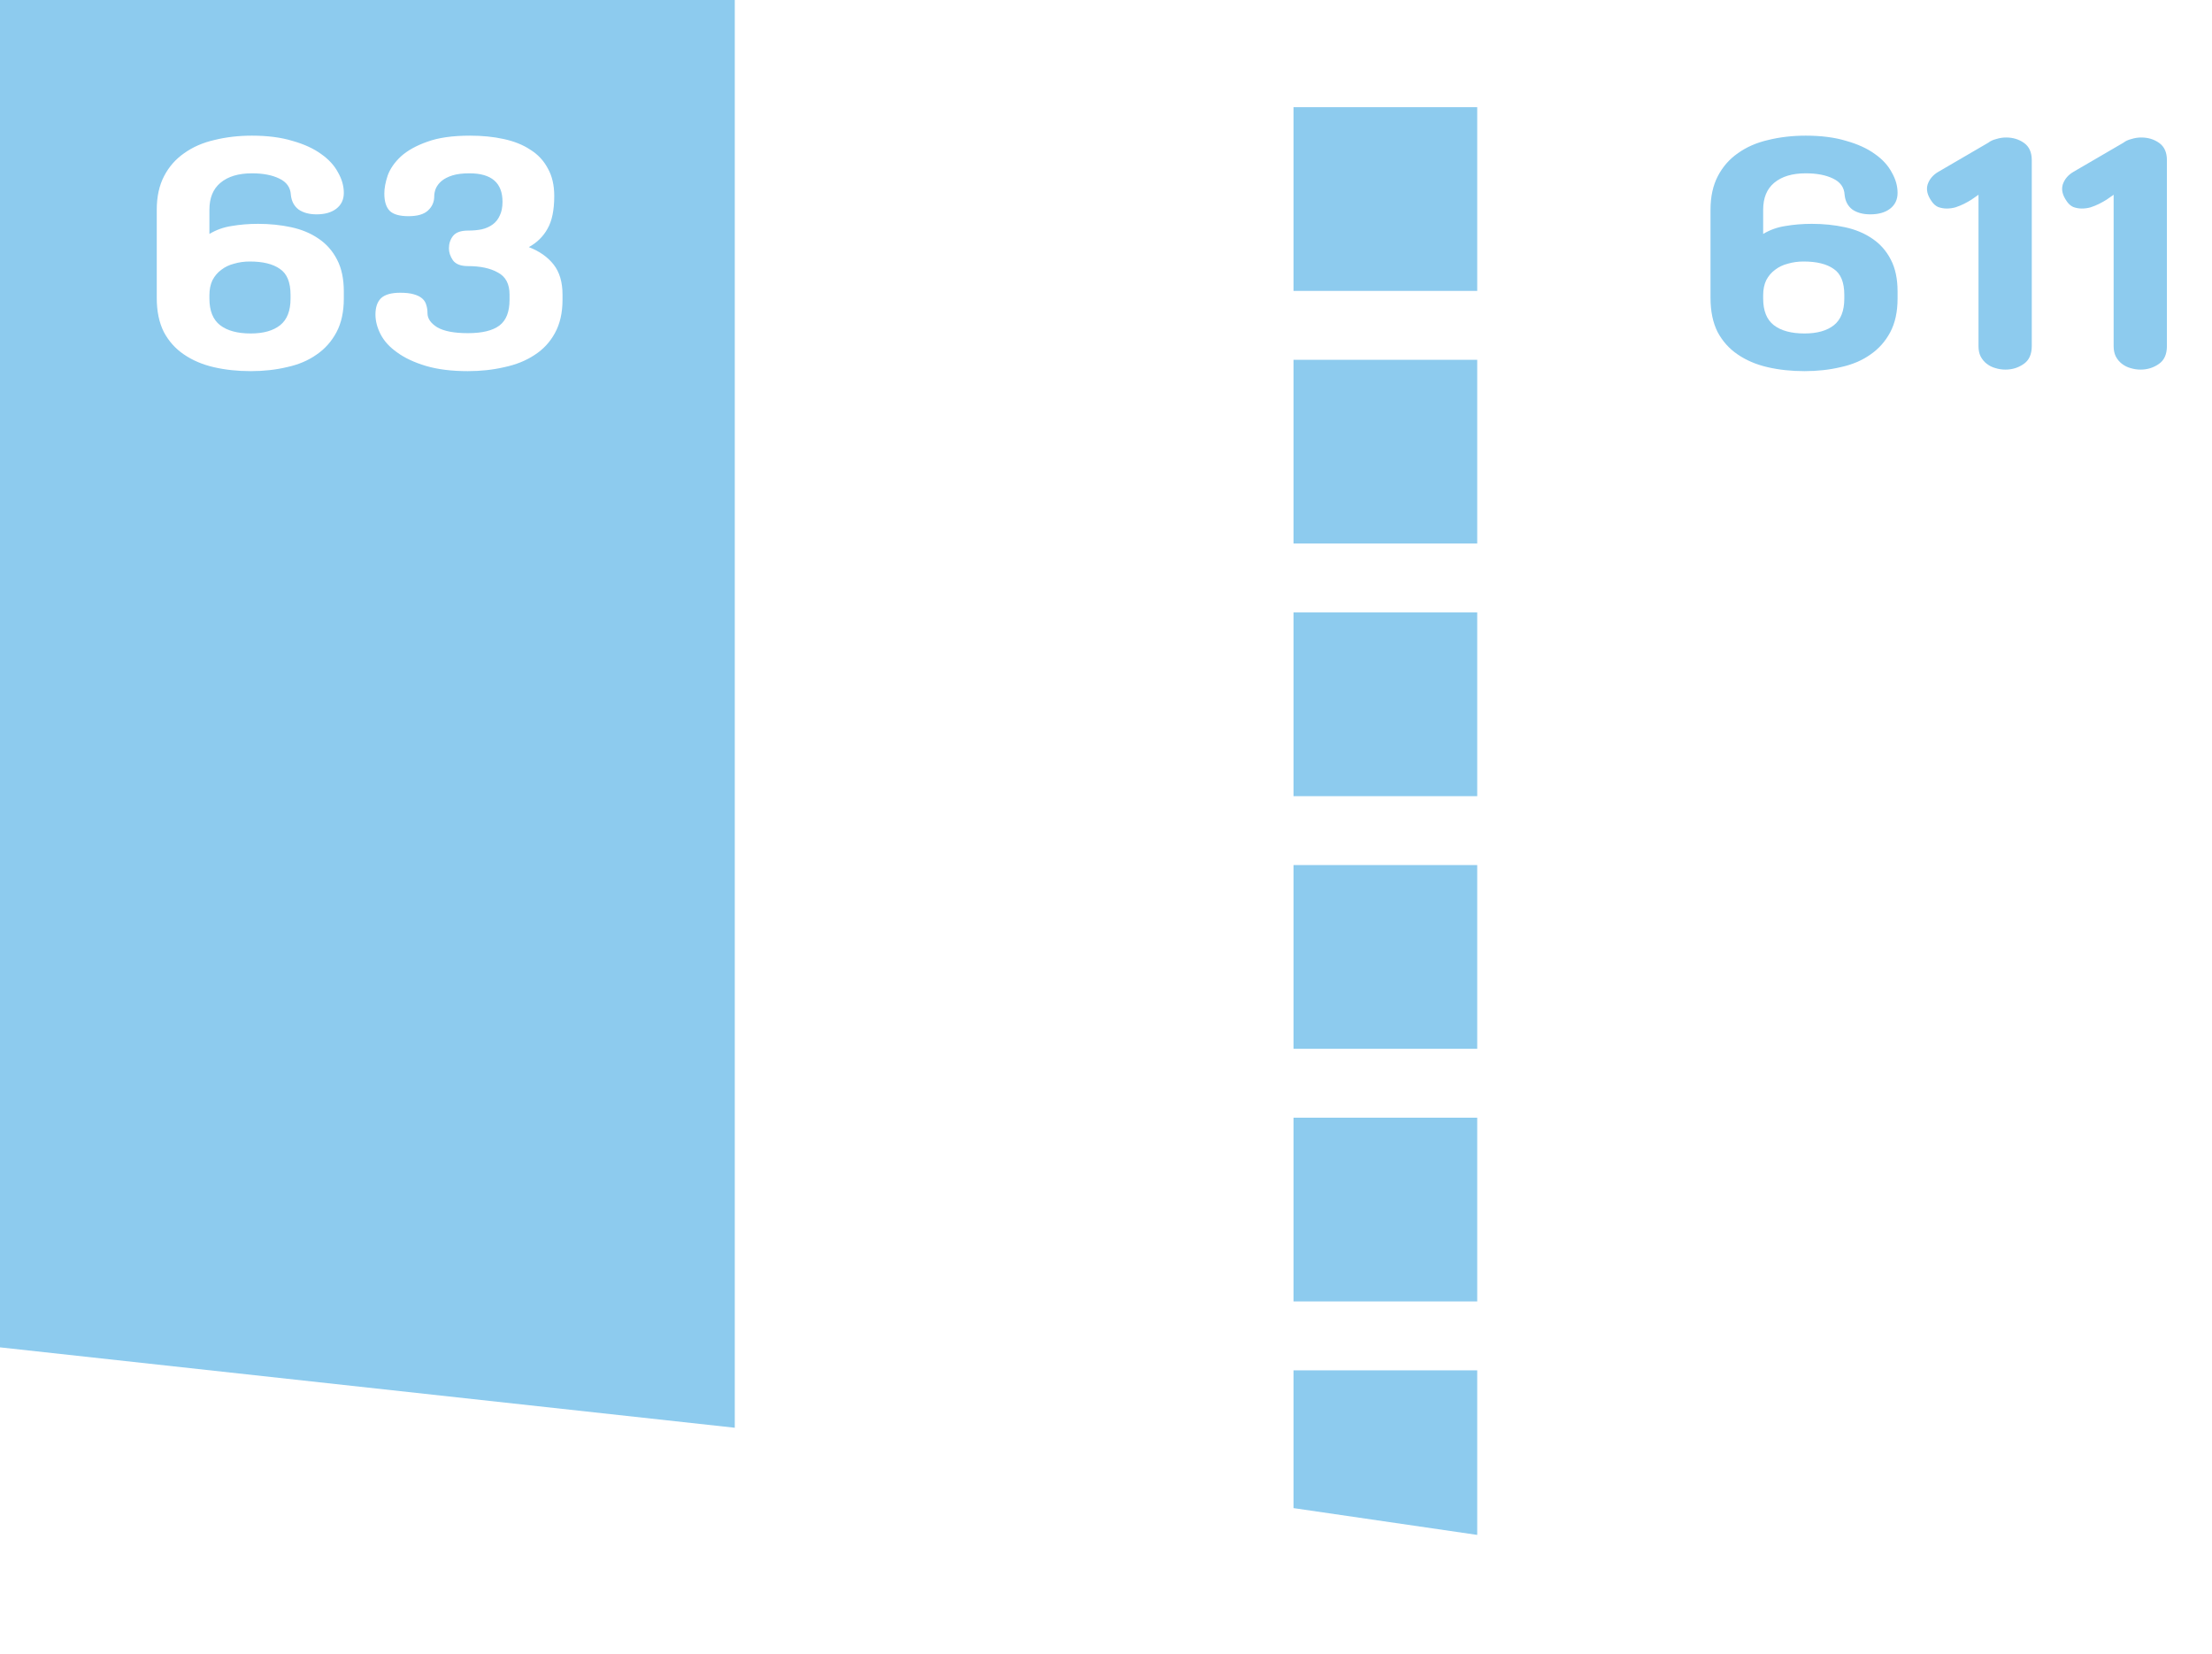 <svg width="289" height="216" viewBox="0 0 289 216" fill="none" xmlns="http://www.w3.org/2000/svg">
<path d="M96 0V185.489L276 216V142.87H207.309V0H96Z" fill="white"/>
<path d="M96 186.502V0H0V176L96 186.502Z" fill="#8DCBEE"/>
<g filter="url(#filter0_i)">
<rect x="174" y="14" width="24" height="24" fill="#8DCBEE"/>
</g>
<g filter="url(#filter1_i)">
<rect x="174" y="47" width="24" height="24" fill="#8DCBEE"/>
</g>
<g filter="url(#filter2_i)">
<rect x="174" y="80" width="24" height="24" fill="#8DCBEE"/>
</g>
<g filter="url(#filter3_i)">
<rect x="174" y="113" width="24" height="24" fill="#8DCBEE"/>
</g>
<g filter="url(#filter4_i)">
<rect x="174" y="146" width="24" height="24" fill="#8DCBEE"/>
</g>
<g filter="url(#filter5_i)">
<path d="M174 179H198V200.5L174 197V179Z" fill="#8DCBEE"/>
</g>
<path d="M33.72 29.24C35.24 29.24 36.68 29.387 38.04 29.68C39.4 29.973 40.587 30.467 41.6 31.16C42.64 31.853 43.453 32.773 44.04 33.92C44.627 35.04 44.92 36.427 44.92 38.08V39C44.92 40.733 44.6 42.2 43.96 43.4C43.32 44.6 42.453 45.573 41.36 46.32C40.267 47.093 38.973 47.64 37.48 47.96C36.013 48.307 34.44 48.48 32.76 48.48C31.027 48.48 29.413 48.307 27.92 47.96C26.427 47.613 25.12 47.053 24 46.28C22.907 45.533 22.04 44.56 21.4 43.36C20.787 42.133 20.48 40.653 20.48 38.92V27.4C20.48 25.693 20.8 24.227 21.44 23C22.08 21.773 22.96 20.773 24.08 20C25.2 19.2 26.52 18.627 28.04 18.28C29.56 17.907 31.187 17.72 32.92 17.72C34.947 17.72 36.707 17.947 38.2 18.4C39.72 18.827 40.973 19.4 41.96 20.12C42.947 20.813 43.68 21.613 44.16 22.52C44.667 23.4 44.92 24.293 44.92 25.2C44.92 26.08 44.587 26.773 43.92 27.28C43.28 27.76 42.427 28 41.36 28C40.4 28 39.613 27.787 39 27.36C38.413 26.907 38.08 26.267 38 25.44C37.947 24.48 37.44 23.773 36.48 23.32C35.547 22.867 34.36 22.64 32.92 22.64C31.16 22.64 29.787 23.053 28.8 23.88C27.84 24.68 27.36 25.853 27.36 27.4V30.56C28.24 30.027 29.213 29.68 30.28 29.52C31.373 29.333 32.52 29.24 33.72 29.24ZM27.36 39C27.36 40.6 27.827 41.76 28.76 42.48C29.693 43.2 31.027 43.56 32.76 43.56C34.413 43.56 35.693 43.2 36.6 42.48C37.507 41.76 37.96 40.6 37.96 39V38.52C37.96 36.867 37.493 35.733 36.56 35.12C35.653 34.48 34.347 34.16 32.64 34.16C31.92 34.16 31.24 34.253 30.6 34.44C29.96 34.6 29.4 34.867 28.92 35.24C28.44 35.587 28.053 36.04 27.76 36.6C27.493 37.16 27.36 37.813 27.36 38.56V39ZM61.133 43.52C63 43.52 64.373 43.187 65.253 42.52C66.133 41.853 66.573 40.733 66.573 39.16V38.48C66.573 37.093 66.067 36.133 65.053 35.6C64.067 35.04 62.76 34.76 61.133 34.76C60.2 34.76 59.547 34.507 59.173 34C58.827 33.493 58.653 32.973 58.653 32.44C58.653 31.827 58.827 31.293 59.173 30.84C59.547 30.36 60.2 30.12 61.133 30.12C61.8 30.12 62.4 30.067 62.933 29.96C63.493 29.827 63.973 29.613 64.373 29.32C64.773 29.027 65.08 28.64 65.293 28.16C65.533 27.68 65.653 27.08 65.653 26.36C65.653 23.88 64.213 22.64 61.333 22.64C60.426 22.64 59.68 22.733 59.093 22.92C58.507 23.107 58.04 23.347 57.693 23.64C57.346 23.933 57.093 24.267 56.933 24.64C56.8 24.987 56.733 25.32 56.733 25.64C56.733 26.387 56.453 27.013 55.893 27.52C55.36 28 54.52 28.24 53.373 28.24C52.227 28.24 51.413 28.013 50.933 27.56C50.453 27.08 50.213 26.32 50.213 25.28C50.213 24.587 50.36 23.8 50.653 22.92C50.973 22.04 51.547 21.213 52.373 20.44C53.227 19.667 54.373 19.027 55.813 18.52C57.253 17.987 59.12 17.72 61.413 17.72C63.013 17.72 64.48 17.867 65.813 18.16C67.173 18.453 68.333 18.92 69.293 19.56C70.28 20.173 71.04 20.987 71.573 22C72.133 22.987 72.413 24.187 72.413 25.6C72.413 27.44 72.12 28.867 71.533 29.88C70.973 30.893 70.16 31.693 69.093 32.28C70.48 32.813 71.56 33.573 72.333 34.56C73.106 35.547 73.493 36.853 73.493 38.48V39.16C73.493 40.867 73.16 42.32 72.493 43.52C71.853 44.693 70.973 45.64 69.853 46.36C68.733 47.107 67.413 47.64 65.893 47.96C64.4 48.307 62.813 48.48 61.133 48.48C59 48.48 57.173 48.253 55.653 47.8C54.133 47.347 52.88 46.76 51.893 46.04C50.907 45.347 50.187 44.56 49.733 43.68C49.28 42.8 49.053 41.933 49.053 41.08C49.053 40.147 49.293 39.44 49.773 38.96C50.28 38.48 51.12 38.24 52.293 38.24C53.013 38.24 53.6 38.307 54.053 38.44C54.533 38.573 54.907 38.76 55.173 39C55.44 39.24 55.613 39.52 55.693 39.84C55.8 40.16 55.853 40.52 55.853 40.92C55.853 41.613 56.28 42.227 57.133 42.76C58.013 43.267 59.346 43.52 61.133 43.52Z" fill="white"/>
<path d="M236.72 29.24C238.24 29.24 239.68 29.387 241.04 29.68C242.4 29.973 243.587 30.467 244.6 31.16C245.64 31.853 246.453 32.773 247.04 33.92C247.627 35.04 247.92 36.427 247.92 38.08V39C247.92 40.733 247.6 42.2 246.96 43.4C246.32 44.6 245.453 45.573 244.36 46.32C243.267 47.093 241.973 47.64 240.48 47.96C239.013 48.307 237.44 48.48 235.76 48.48C234.027 48.48 232.413 48.307 230.92 47.96C229.427 47.613 228.12 47.053 227 46.28C225.907 45.533 225.04 44.56 224.4 43.36C223.787 42.133 223.48 40.653 223.48 38.92V27.4C223.48 25.693 223.8 24.227 224.44 23C225.08 21.773 225.96 20.773 227.08 20C228.2 19.2 229.52 18.627 231.04 18.28C232.56 17.907 234.187 17.72 235.92 17.72C237.947 17.72 239.707 17.947 241.2 18.4C242.72 18.827 243.973 19.4 244.96 20.12C245.947 20.813 246.68 21.613 247.16 22.52C247.667 23.4 247.92 24.293 247.92 25.2C247.92 26.08 247.587 26.773 246.92 27.28C246.28 27.76 245.427 28 244.36 28C243.4 28 242.613 27.787 242 27.36C241.413 26.907 241.08 26.267 241 25.44C240.947 24.48 240.44 23.773 239.48 23.32C238.547 22.867 237.36 22.64 235.92 22.64C234.16 22.64 232.787 23.053 231.8 23.88C230.84 24.68 230.36 25.853 230.36 27.4V30.56C231.24 30.027 232.213 29.68 233.28 29.52C234.373 29.333 235.52 29.24 236.72 29.24ZM230.36 39C230.36 40.6 230.827 41.76 231.76 42.48C232.693 43.2 234.027 43.56 235.76 43.56C237.413 43.56 238.693 43.2 239.6 42.48C240.507 41.76 240.96 40.6 240.96 39V38.52C240.96 36.867 240.493 35.733 239.56 35.12C238.653 34.48 237.347 34.16 235.64 34.16C234.92 34.16 234.24 34.253 233.6 34.44C232.96 34.6 232.4 34.867 231.92 35.24C231.44 35.587 231.053 36.04 230.76 36.6C230.493 37.16 230.36 37.813 230.36 38.56V39ZM258.493 25.44C258.2 25.653 257.893 25.867 257.573 26.08C257.28 26.267 256.946 26.453 256.573 26.64C256.253 26.8 255.893 26.947 255.493 27.08C255.12 27.187 254.733 27.24 254.333 27.24C253.96 27.24 253.586 27.173 253.213 27.04C252.866 26.88 252.573 26.613 252.333 26.24C251.8 25.467 251.64 24.747 251.853 24.08C252.093 23.387 252.56 22.84 253.253 22.44L259.773 18.64C260.04 18.427 260.386 18.267 260.813 18.16C261.24 18.027 261.666 17.96 262.093 17.96C263 17.96 263.786 18.2 264.453 18.68C265.12 19.16 265.453 19.907 265.453 20.92V45.2C265.453 46.293 265.093 47.08 264.373 47.56C263.68 48.04 262.893 48.28 262.013 48.28C261.56 48.28 261.12 48.213 260.693 48.08C260.293 47.973 259.92 47.787 259.573 47.52C259.253 47.28 258.986 46.96 258.773 46.56C258.586 46.187 258.493 45.733 258.493 45.2V25.44ZM276.149 25.44C275.856 25.653 275.549 25.867 275.229 26.08C274.936 26.267 274.603 26.453 274.229 26.64C273.909 26.8 273.549 26.947 273.149 27.08C272.776 27.187 272.389 27.24 271.989 27.24C271.616 27.24 271.243 27.173 270.869 27.04C270.523 26.88 270.229 26.613 269.989 26.24C269.456 25.467 269.296 24.747 269.509 24.08C269.749 23.387 270.216 22.84 270.909 22.44L277.429 18.64C277.696 18.427 278.043 18.267 278.469 18.16C278.896 18.027 279.323 17.96 279.749 17.96C280.656 17.96 281.443 18.2 282.109 18.68C282.776 19.16 283.109 19.907 283.109 20.92V45.2C283.109 46.293 282.749 47.08 282.029 47.56C281.336 48.04 280.549 48.28 279.669 48.28C279.216 48.28 278.776 48.213 278.349 48.08C277.949 47.973 277.576 47.787 277.229 47.52C276.909 47.28 276.643 46.96 276.429 46.56C276.243 46.187 276.149 45.733 276.149 45.2V25.44Z" fill="#8DCBEE"/>
<defs>
<filter id="filter0_i" x="170" y="14" width="28" height="24" filterUnits="userSpaceOnUse" color-interpolation-filters="sRGB">
<feFlood flood-opacity="0" result="BackgroundImageFix"/>
<feBlend mode="normal" in="SourceGraphic" in2="BackgroundImageFix" result="shape"/>
<feColorMatrix in="SourceAlpha" type="matrix" values="0 0 0 0 0 0 0 0 0 0 0 0 0 0 0 0 0 0 127 0" result="hardAlpha"/>
<feOffset dx="-5"/>
<feGaussianBlur stdDeviation="2"/>
<feComposite in2="hardAlpha" operator="arithmetic" k2="-1" k3="1"/>
<feColorMatrix type="matrix" values="0 0 0 0 0.361 0 0 0 0 0.679 0 0 0 0 0.858 0 0 0 1 0"/>
<feBlend mode="normal" in2="shape" result="effect1_innerShadow"/>
</filter>
<filter id="filter1_i" x="170" y="47" width="28" height="24" filterUnits="userSpaceOnUse" color-interpolation-filters="sRGB">
<feFlood flood-opacity="0" result="BackgroundImageFix"/>
<feBlend mode="normal" in="SourceGraphic" in2="BackgroundImageFix" result="shape"/>
<feColorMatrix in="SourceAlpha" type="matrix" values="0 0 0 0 0 0 0 0 0 0 0 0 0 0 0 0 0 0 127 0" result="hardAlpha"/>
<feOffset dx="-5"/>
<feGaussianBlur stdDeviation="2"/>
<feComposite in2="hardAlpha" operator="arithmetic" k2="-1" k3="1"/>
<feColorMatrix type="matrix" values="0 0 0 0 0.361 0 0 0 0 0.679 0 0 0 0 0.858 0 0 0 1 0"/>
<feBlend mode="normal" in2="shape" result="effect1_innerShadow"/>
</filter>
<filter id="filter2_i" x="170" y="80" width="28" height="24" filterUnits="userSpaceOnUse" color-interpolation-filters="sRGB">
<feFlood flood-opacity="0" result="BackgroundImageFix"/>
<feBlend mode="normal" in="SourceGraphic" in2="BackgroundImageFix" result="shape"/>
<feColorMatrix in="SourceAlpha" type="matrix" values="0 0 0 0 0 0 0 0 0 0 0 0 0 0 0 0 0 0 127 0" result="hardAlpha"/>
<feOffset dx="-5"/>
<feGaussianBlur stdDeviation="2"/>
<feComposite in2="hardAlpha" operator="arithmetic" k2="-1" k3="1"/>
<feColorMatrix type="matrix" values="0 0 0 0 0.361 0 0 0 0 0.679 0 0 0 0 0.858 0 0 0 1 0"/>
<feBlend mode="normal" in2="shape" result="effect1_innerShadow"/>
</filter>
<filter id="filter3_i" x="170" y="113" width="28" height="24" filterUnits="userSpaceOnUse" color-interpolation-filters="sRGB">
<feFlood flood-opacity="0" result="BackgroundImageFix"/>
<feBlend mode="normal" in="SourceGraphic" in2="BackgroundImageFix" result="shape"/>
<feColorMatrix in="SourceAlpha" type="matrix" values="0 0 0 0 0 0 0 0 0 0 0 0 0 0 0 0 0 0 127 0" result="hardAlpha"/>
<feOffset dx="-5"/>
<feGaussianBlur stdDeviation="2"/>
<feComposite in2="hardAlpha" operator="arithmetic" k2="-1" k3="1"/>
<feColorMatrix type="matrix" values="0 0 0 0 0.361 0 0 0 0 0.679 0 0 0 0 0.858 0 0 0 1 0"/>
<feBlend mode="normal" in2="shape" result="effect1_innerShadow"/>
</filter>
<filter id="filter4_i" x="170" y="146" width="28" height="24" filterUnits="userSpaceOnUse" color-interpolation-filters="sRGB">
<feFlood flood-opacity="0" result="BackgroundImageFix"/>
<feBlend mode="normal" in="SourceGraphic" in2="BackgroundImageFix" result="shape"/>
<feColorMatrix in="SourceAlpha" type="matrix" values="0 0 0 0 0 0 0 0 0 0 0 0 0 0 0 0 0 0 127 0" result="hardAlpha"/>
<feOffset dx="-5"/>
<feGaussianBlur stdDeviation="2"/>
<feComposite in2="hardAlpha" operator="arithmetic" k2="-1" k3="1"/>
<feColorMatrix type="matrix" values="0 0 0 0 0.361 0 0 0 0 0.679 0 0 0 0 0.858 0 0 0 1 0"/>
<feBlend mode="normal" in2="shape" result="effect1_innerShadow"/>
</filter>
<filter id="filter5_i" x="170" y="179" width="28" height="21.5" filterUnits="userSpaceOnUse" color-interpolation-filters="sRGB">
<feFlood flood-opacity="0" result="BackgroundImageFix"/>
<feBlend mode="normal" in="SourceGraphic" in2="BackgroundImageFix" result="shape"/>
<feColorMatrix in="SourceAlpha" type="matrix" values="0 0 0 0 0 0 0 0 0 0 0 0 0 0 0 0 0 0 127 0" result="hardAlpha"/>
<feOffset dx="-5"/>
<feGaussianBlur stdDeviation="2"/>
<feComposite in2="hardAlpha" operator="arithmetic" k2="-1" k3="1"/>
<feColorMatrix type="matrix" values="0 0 0 0 0.361 0 0 0 0 0.679 0 0 0 0 0.858 0 0 0 1 0"/>
<feBlend mode="normal" in2="shape" result="effect1_innerShadow"/>
</filter>
</defs>
</svg>
